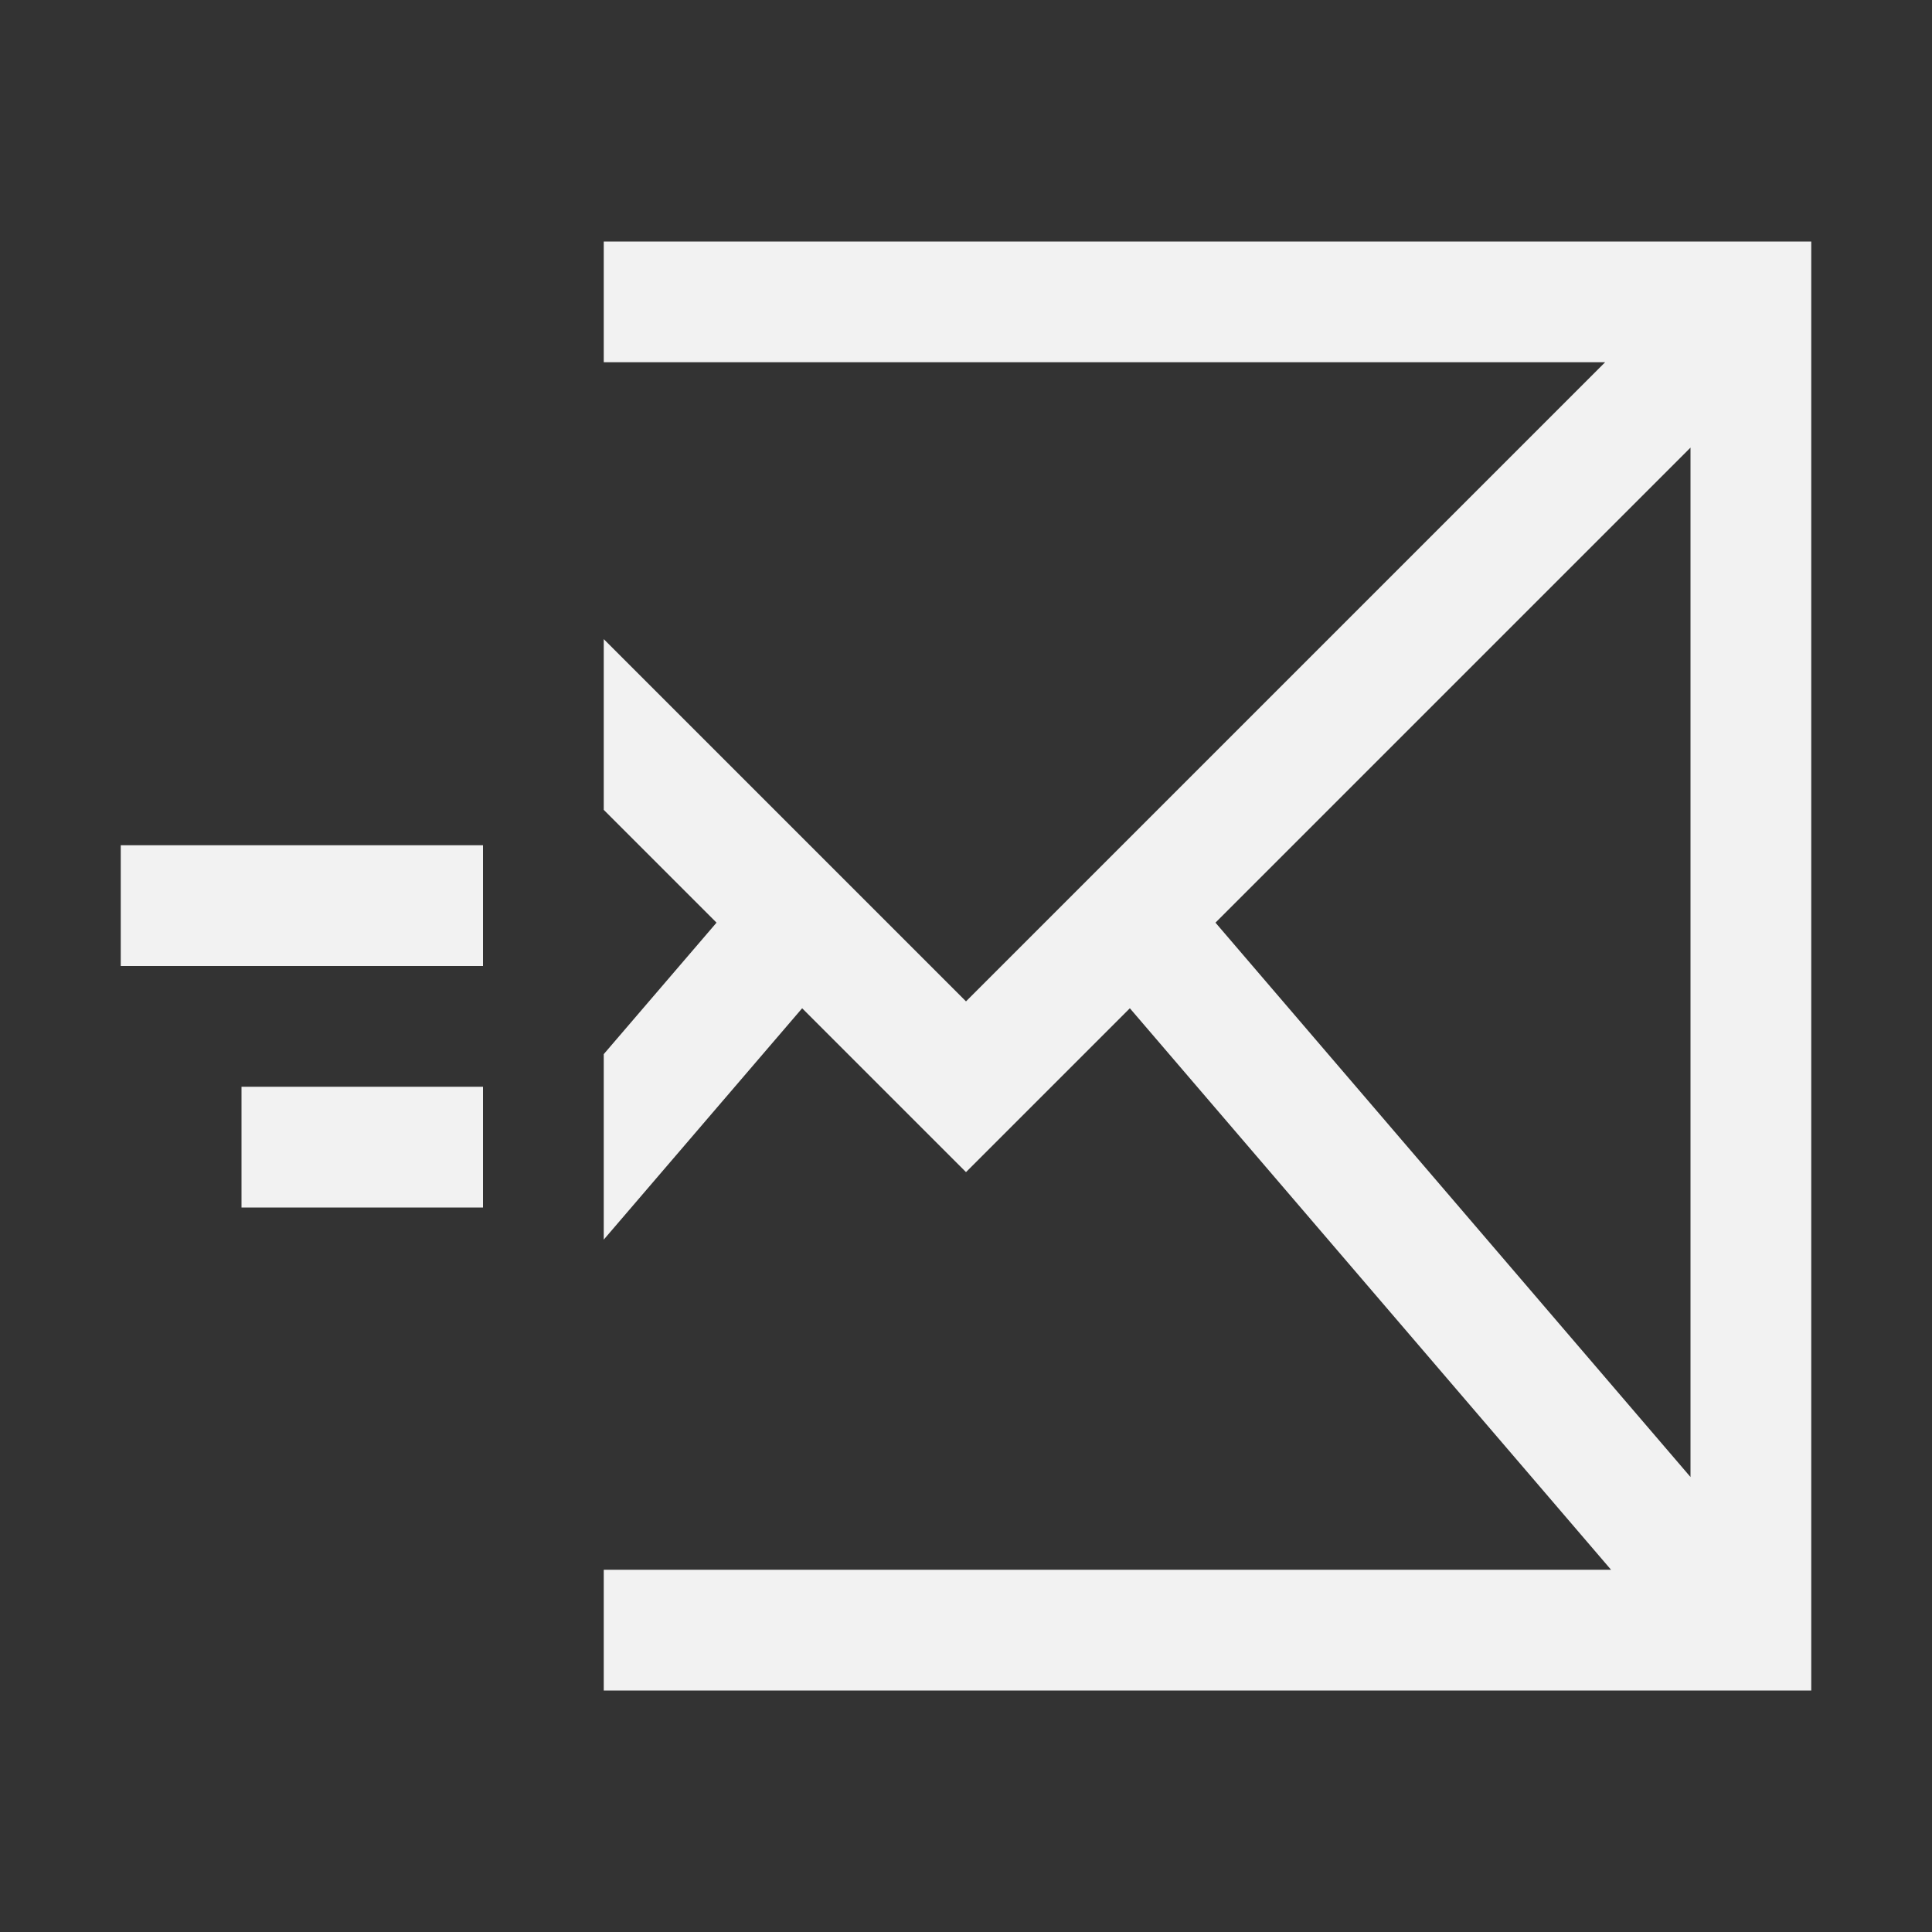 <?xml version="1.0" encoding="UTF-8" standalone="no"?>
<svg xmlns="http://www.w3.org/2000/svg" width="16" height="16" version="1.1">
 <rect width="100%" height="100%" fill="#333333" stroke="none"/>
 <g transform="translate(-421.714,-531.791)">
  <path style="fill:#f2f2f2;fill-opacity:1;fill-rule:evenodd;" d="M 5 2 L 5 3 L 13.293 3 L 8 8.293 L 5 5.293 L 5 6.707 L 5.934 7.641 L 5 8.73 L 5 10.266 L 6.643 8.35 L 8 9.707 L 9.357 8.35 L 13.342 13 L 5 13 L 5 14 L 15 14 L 15 2 L 5 2 z M 14 3.707 L 14 12.232 L 10.066 7.641 L 14 3.707 z M 1 7 L 1 8 L 4 8 L 4 7 L 1 7 z M 2 9 L 2 10 L 4 10 L 4 9 L 2 9 z" transform="translate(421.714,531.791)"/>
 </g>
</svg>
